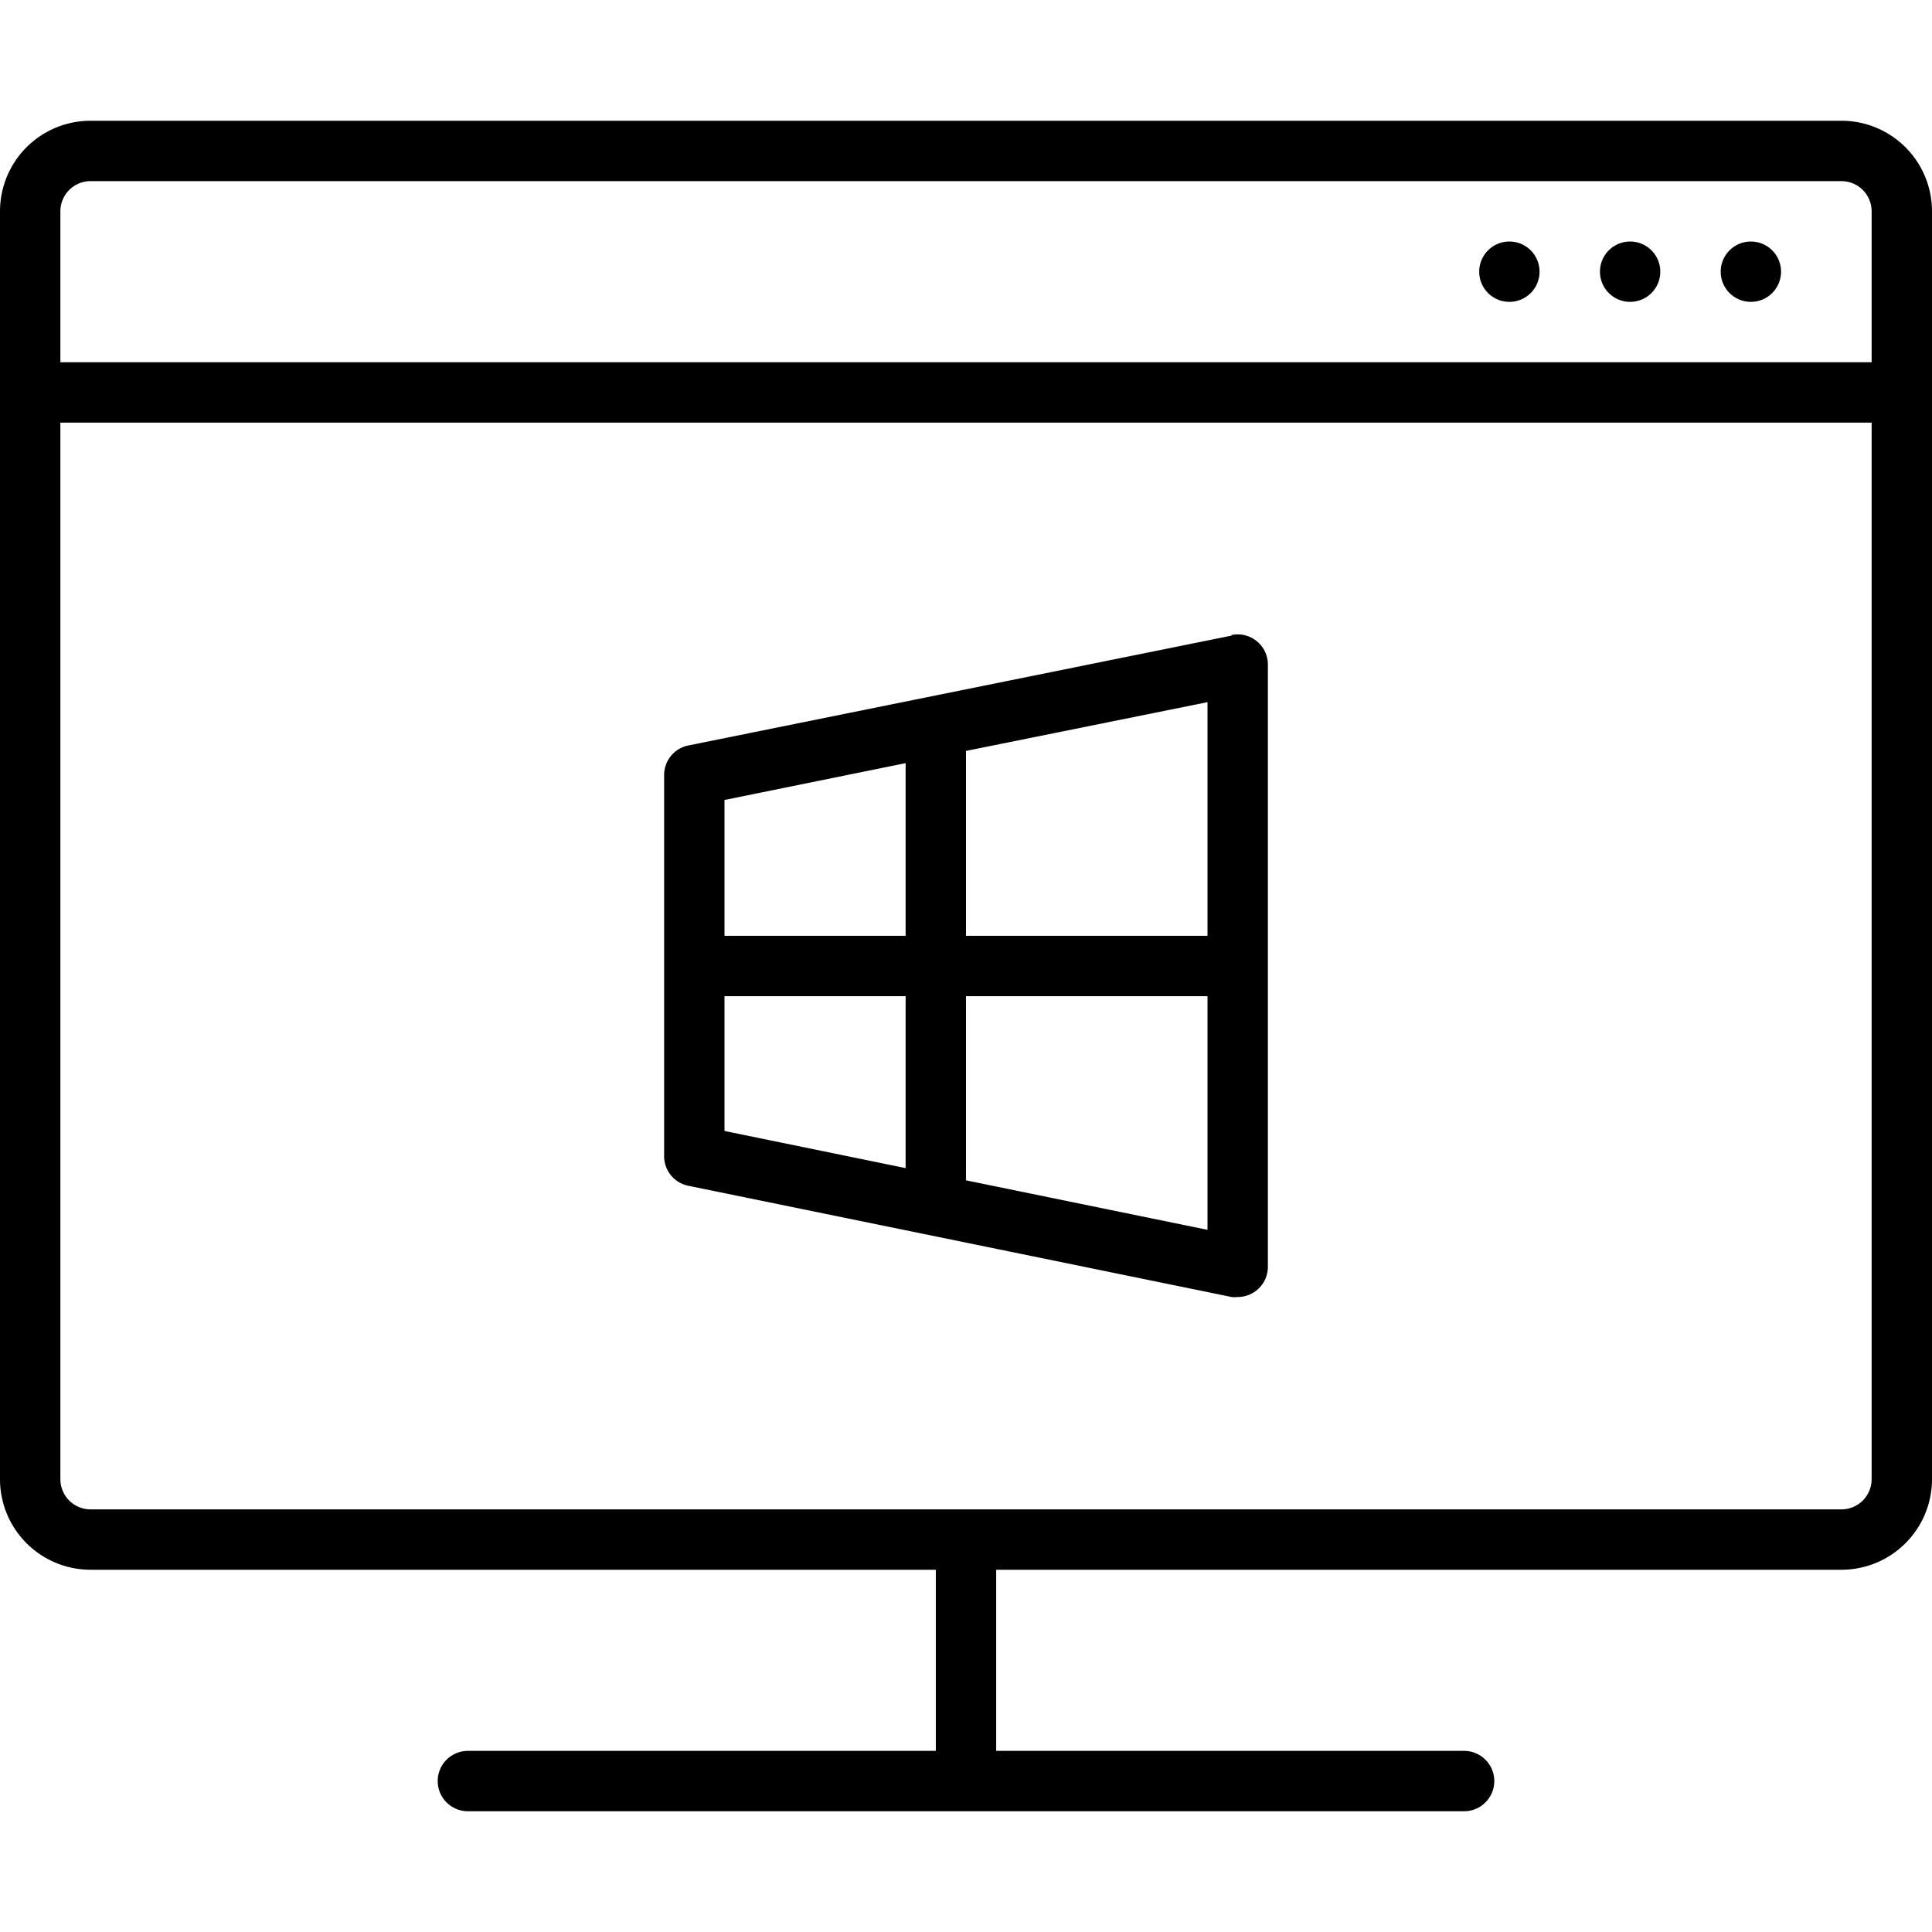 <?xml version="1.0" ?><svg data-name="Слой 1" id="Слой_1" viewBox="0 0 128 128" xmlns="http://www.w3.org/2000/svg"><title/><path d="M122,8H6a6,6,0,0,0-6,6V98a6,6,0,0,0,6,6H62v12H31a2,2,0,0,0,0,4H97a2,2,0,0,0,0-4H66V104h56a6,6,0,0,0,6-6V14A6,6,0,0,0,122,8ZM6,12H122a2,2,0,0,1,2,2V24H4V14A2,2,0,0,1,6,12ZM122,100H6a2,2,0,0,1-2-2V28H124V98A2,2,0,0,1,122,100Z"/><circle cx="116" cy="18" r="2"/><circle cx="108" cy="18" r="2"/><circle cx="100" cy="18" r="2"/><path d="M81.6,42.11l-36,7.28a2,2,0,0,0-1.6,2V76.56a2,2,0,0,0,1.6,2l36,7.37a1.81,1.81,0,0,0,.4,0,2,2,0,0,0,2-2V44.07a2,2,0,0,0-2.4-2ZM80,62H64V49.75l16-3.23ZM60,50.56V62H48V53ZM48,66H60V77.39L48,74.93ZM64,78.2V66H80V81.48Z"/></svg>